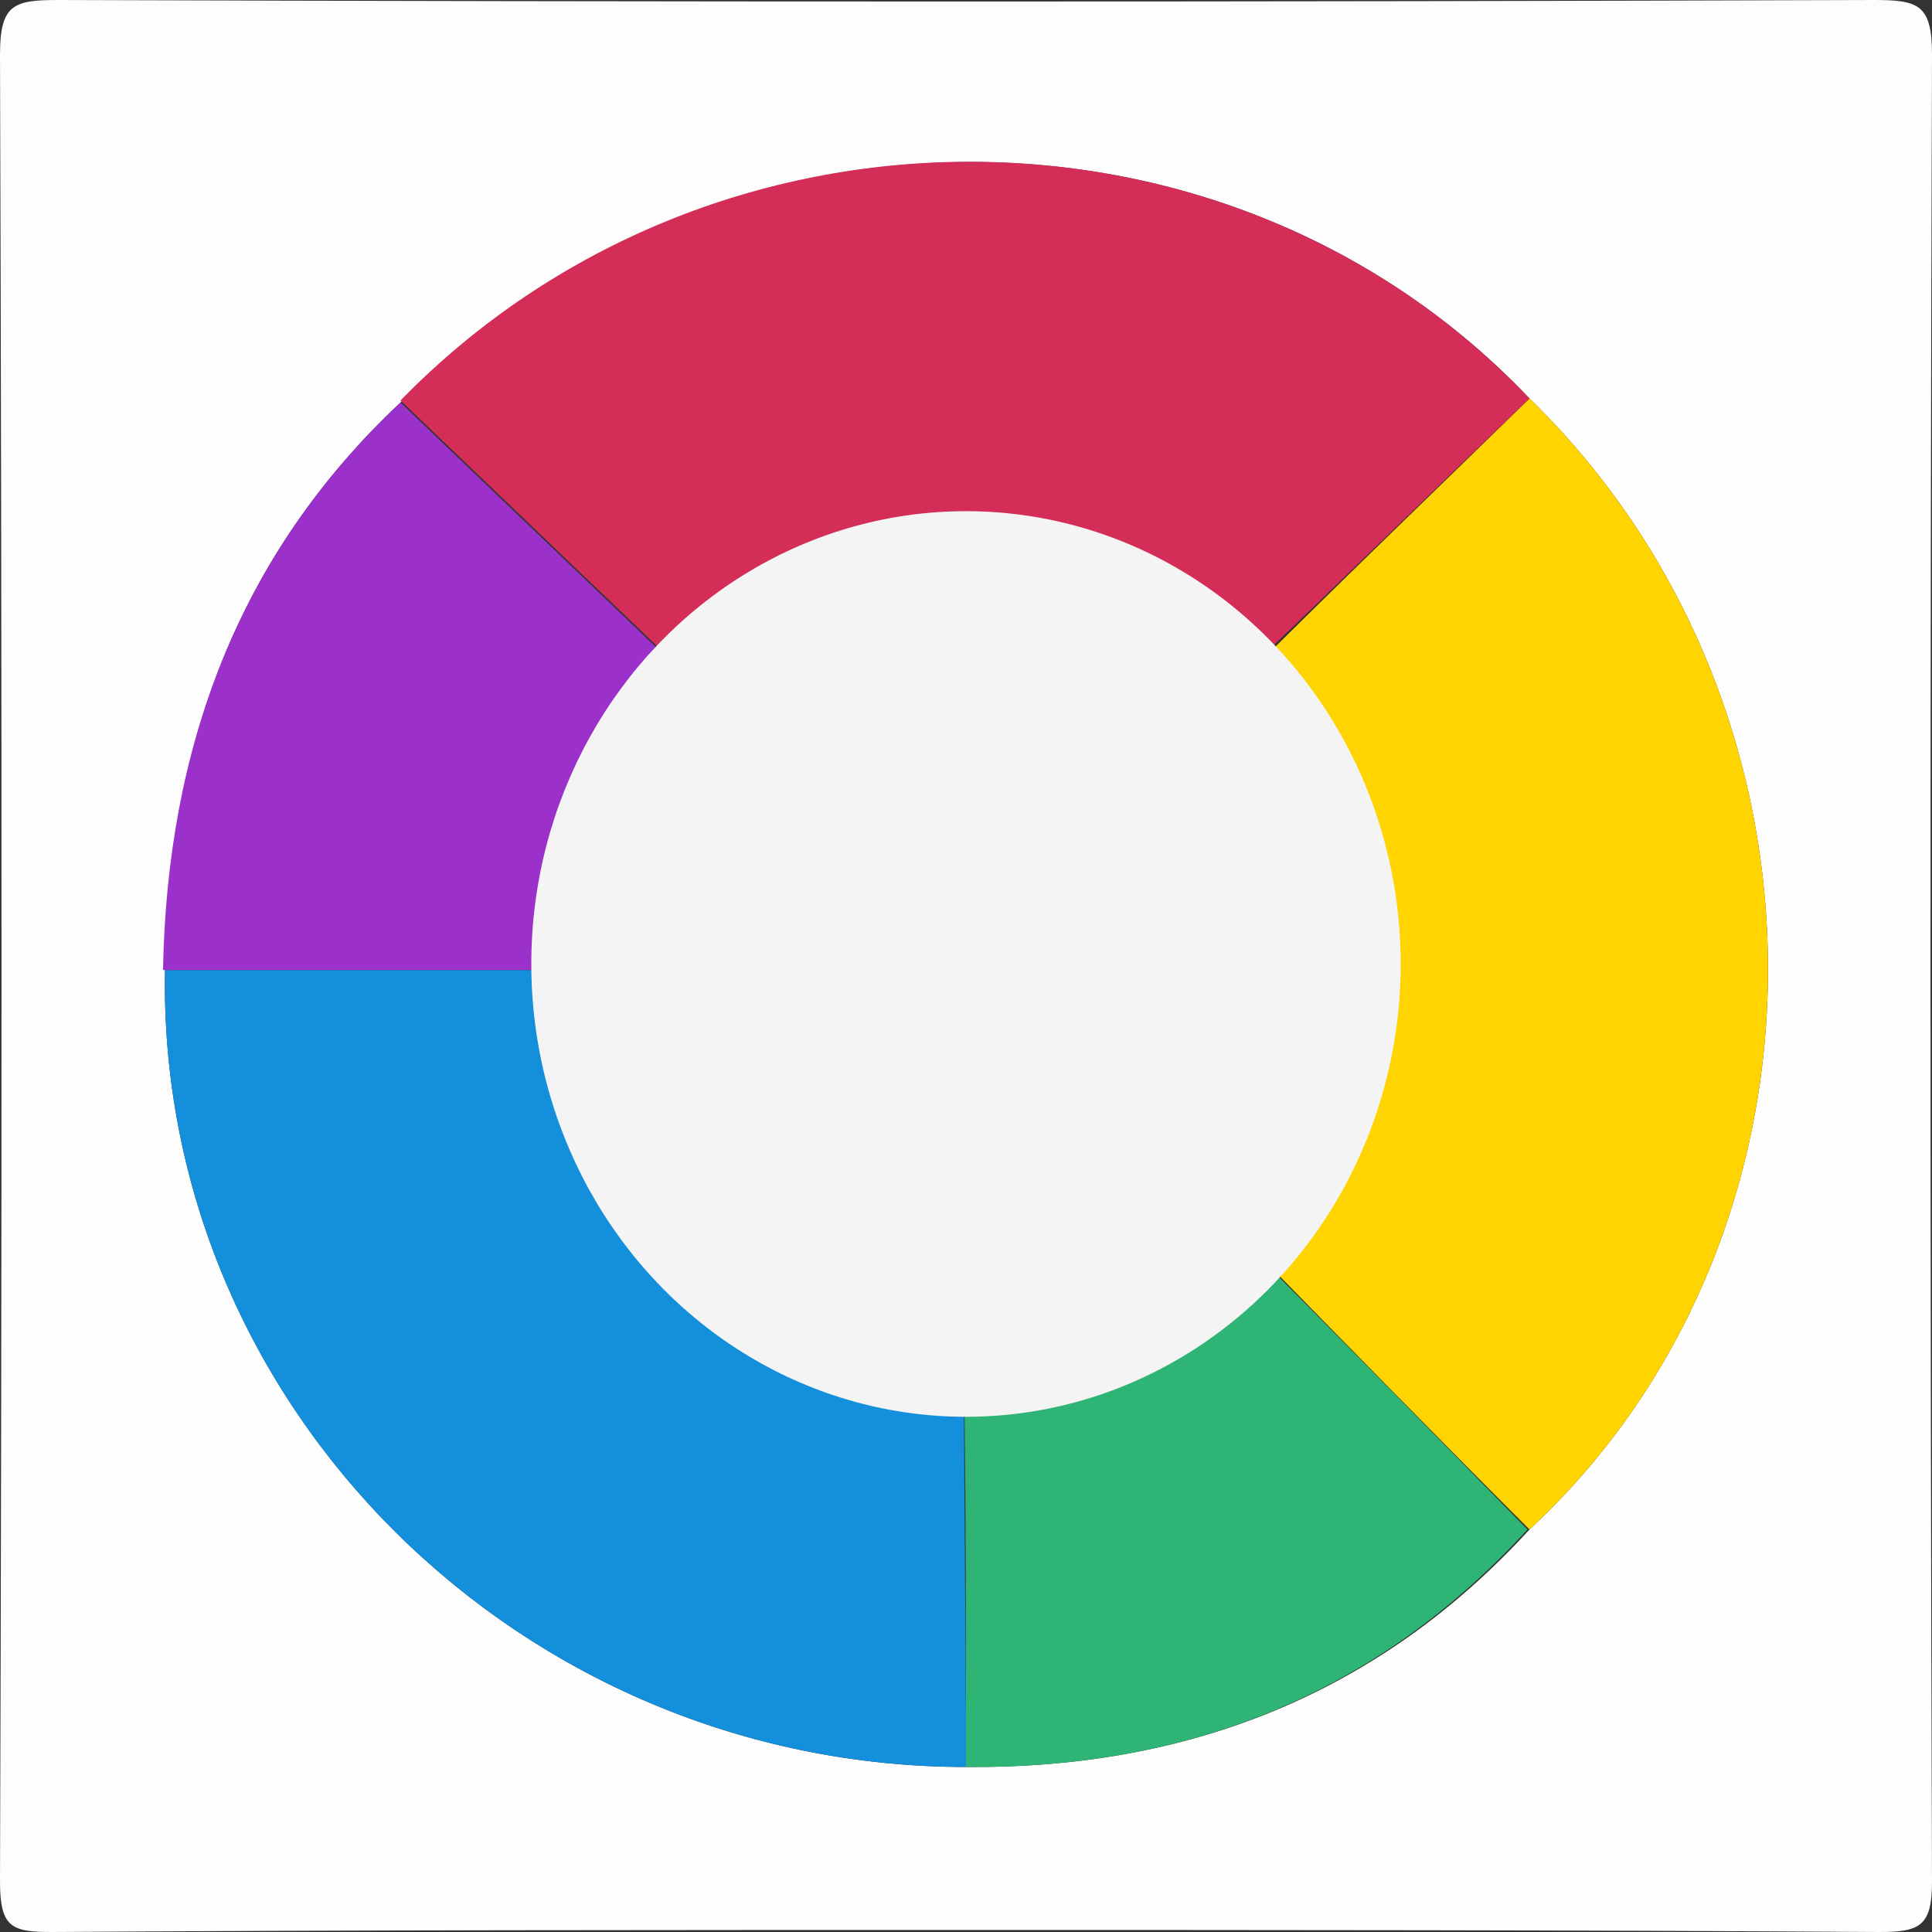 <?xml version="1.0" encoding="utf-8"?>
<!-- Generator: Adobe Illustrator 25.4.1, SVG Export Plug-In . SVG Version: 6.00 Build 0)  -->
<svg version="1.1" id="Capa_1" xmlns="http://www.w3.org/2000/svg" xmlns:xlink="http://www.w3.org/1999/xlink" x="0px" y="0px"
	 viewBox="0 0 96 96" style="enable-background:new 0 0 96 96;" xml:space="preserve">
<rect x="0" y="0" width="96" height="96" fill="#333333" stroke="none"/>
<style type="text/css">
	.st0{fill:#FDFDFD;}
	.st1{fill:#FFD400;}
	.st2{fill:#138FDC;}
	.st3{fill:#D42E58;}
	.st4{fill:#2EB474;}
	.st5{fill:#9B30CB;}
	.st6{fill:#F4F4F4;}
</style>
<g>
	<path class="st0" d="M48,95.9c-15.1,0-30.2,0-45.4,0.1c-2,0-2.6-0.2-2.6-2.5C0.1,63.3,0.1,33,0,2.7C0,0.2,0.7,0,2.9,0
		C33,0.1,63,0.1,93.1,0C95.3,0,96,0.2,96,2.7c-0.1,30.3-0.1,60.5,0,90.8c0,2.2-0.6,2.5-2.6,2.5C78.2,95.9,63.1,95.9,48,95.9z
		 M19.9,20C11.8,27.6,8.3,37.2,8.2,48.2C7.8,69.9,25.9,87.8,48,87.8c11,0.1,20.5-3.6,28-11.8c15.8-14.7,15.8-40.8,0-56.2
		C61.1,4.1,35.3,4.1,19.9,20z"/>
	<path class="st1" d="M76,19.8C91.8,35.2,91.8,61.3,76,76c-4.6-4.6-9.2-9.3-13.7-13.9c7.7-8.5,7.8-18.4-0.3-28.6
		C66.6,28.9,71.3,24.4,76,19.8z"/>
	<path class="st2" d="M48,87.8C25.9,87.8,7.8,69.9,8.2,48.2c6.6,0,13.2,0,19.8,0c1.7,12.5,7.7,18.5,19.9,19.8
		C47.9,74.6,48,81.2,48,87.8z"/>
	<path class="st3" d="M76,19.8c-4.7,4.5-9.4,9.1-14.1,13.6c-10.6-7.4-17.5-7.4-27.9,0c-4.7-4.5-9.4-9-14.1-13.5
		C35.3,4.1,61.1,4.1,76,19.8z"/>
	<path class="st4" d="M48,87.8c0-6.6,0-13.2-0.1-19.8c5.4-0.4,10.1-2.6,14.3-5.9c4.6,4.6,9.2,9.3,13.7,13.9
		C68.4,84.2,59,87.9,48,87.8z"/>
	<path class="st5" d="M19.9,20c4.7,4.5,9.4,9,14.1,13.5c-3.5,4.3-6.1,8.9-6.1,14.7c-6.6,0-13.2,0-19.8,0C8.3,37.2,11.8,27.6,19.9,20
		z"/>
	<path class="st0" d="M28,48.1c0-5.7,2.5-10.4,6.1-14.7c10.3-7.3,17.2-7.3,27.9,0c8.1,10.2,8,20.1,0.3,28.6
		c-4.2,3.4-8.9,5.5-14.3,5.9C35.7,66.6,29.7,60.6,28,48.1z"/>
</g>
<ellipse class="st6" cx="48" cy="47.9" rx="21.6" ry="22.5"/>
</svg>

